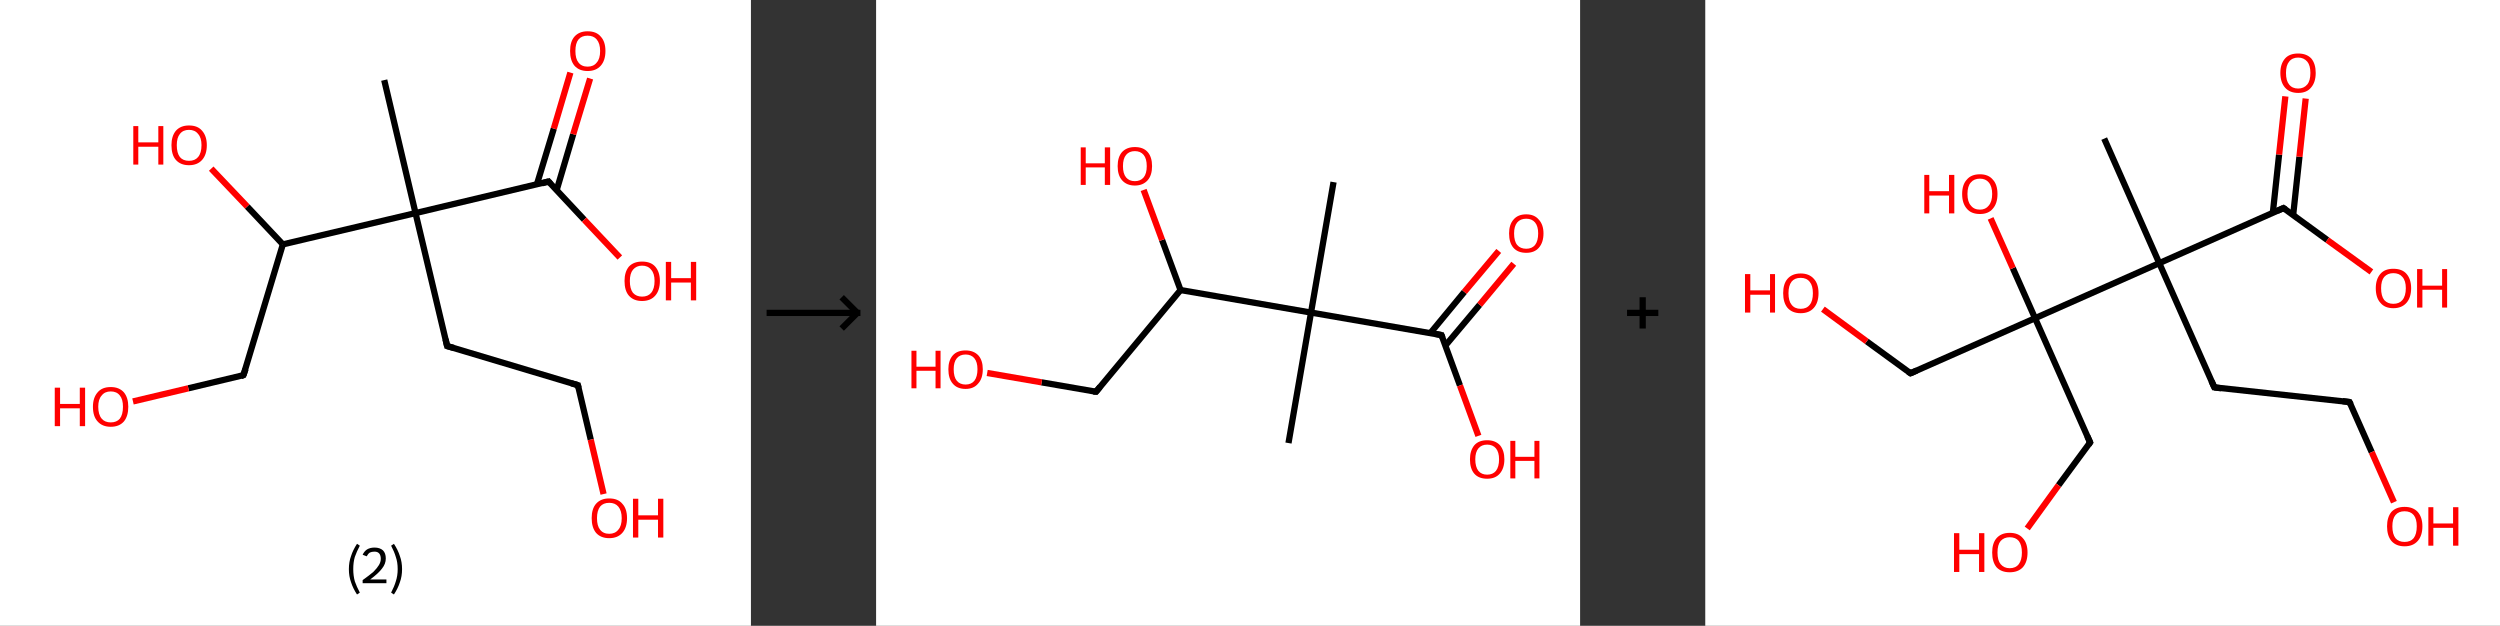 <?xml version='1.0' encoding='ASCII' standalone='yes'?>
<svg xmlns="http://www.w3.org/2000/svg" xmlns:xlink="http://www.w3.org/1999/xlink" version="1.1" width="799.0px" viewBox="0 0 799.0 200.0" height="200.0px">
  <rect x="0" y="0" width="799.0" height="200.0" fill="#333333" stroke="none"/>
  <g>
    <g transform="translate(0, 0) scale(1 1) "><!-- END OF HEADER -->
<rect style="opacity:1.0;fill:#FFFFFF;stroke:none" width="240.0" height="200.0" x="0.0" y="0.0"> </rect>
<path class="bond-0 atom-0 atom-1" d="M 122.8,25.6 L 132.8,68.1" style="fill:none;fill-rule:evenodd;stroke:#000000;stroke-width:2.0px;stroke-linecap:butt;stroke-linejoin:miter;stroke-opacity:1"/>
<path class="bond-1 atom-1 atom-2" d="M 132.8,68.1 L 142.9,110.6" style="fill:none;fill-rule:evenodd;stroke:#000000;stroke-width:2.0px;stroke-linecap:butt;stroke-linejoin:miter;stroke-opacity:1"/>
<path class="bond-2 atom-2 atom-3" d="M 142.9,110.6 L 184.7,123.1" style="fill:none;fill-rule:evenodd;stroke:#000000;stroke-width:2.0px;stroke-linecap:butt;stroke-linejoin:miter;stroke-opacity:1"/>
<path class="bond-3 atom-3 atom-4" d="M 184.7,123.1 L 188.8,140.5" style="fill:none;fill-rule:evenodd;stroke:#000000;stroke-width:2.0px;stroke-linecap:butt;stroke-linejoin:miter;stroke-opacity:1"/>
<path class="bond-3 atom-3 atom-4" d="M 188.8,140.5 L 192.9,157.9" style="fill:none;fill-rule:evenodd;stroke:#FF0000;stroke-width:2.0px;stroke-linecap:butt;stroke-linejoin:miter;stroke-opacity:1"/>
<path class="bond-4 atom-1 atom-5" d="M 132.8,68.1 L 175.3,58.0" style="fill:none;fill-rule:evenodd;stroke:#000000;stroke-width:2.0px;stroke-linecap:butt;stroke-linejoin:miter;stroke-opacity:1"/>
<path class="bond-5 atom-5 atom-6" d="M 177.9,60.8 L 183.2,42.9" style="fill:none;fill-rule:evenodd;stroke:#000000;stroke-width:2.0px;stroke-linecap:butt;stroke-linejoin:miter;stroke-opacity:1"/>
<path class="bond-5 atom-5 atom-6" d="M 183.2,42.9 L 188.6,25.1" style="fill:none;fill-rule:evenodd;stroke:#FF0000;stroke-width:2.0px;stroke-linecap:butt;stroke-linejoin:miter;stroke-opacity:1"/>
<path class="bond-5 atom-5 atom-6" d="M 171.6,58.9 L 177.0,41.1" style="fill:none;fill-rule:evenodd;stroke:#000000;stroke-width:2.0px;stroke-linecap:butt;stroke-linejoin:miter;stroke-opacity:1"/>
<path class="bond-5 atom-5 atom-6" d="M 177.0,41.1 L 182.3,23.2" style="fill:none;fill-rule:evenodd;stroke:#FF0000;stroke-width:2.0px;stroke-linecap:butt;stroke-linejoin:miter;stroke-opacity:1"/>
<path class="bond-6 atom-5 atom-7" d="M 175.3,58.0 L 186.7,70.2" style="fill:none;fill-rule:evenodd;stroke:#000000;stroke-width:2.0px;stroke-linecap:butt;stroke-linejoin:miter;stroke-opacity:1"/>
<path class="bond-6 atom-5 atom-7" d="M 186.7,70.2 L 198.1,82.3" style="fill:none;fill-rule:evenodd;stroke:#FF0000;stroke-width:2.0px;stroke-linecap:butt;stroke-linejoin:miter;stroke-opacity:1"/>
<path class="bond-7 atom-1 atom-8" d="M 132.8,68.1 L 90.4,78.1" style="fill:none;fill-rule:evenodd;stroke:#000000;stroke-width:2.0px;stroke-linecap:butt;stroke-linejoin:miter;stroke-opacity:1"/>
<path class="bond-8 atom-8 atom-9" d="M 90.4,78.1 L 79.0,66.0" style="fill:none;fill-rule:evenodd;stroke:#000000;stroke-width:2.0px;stroke-linecap:butt;stroke-linejoin:miter;stroke-opacity:1"/>
<path class="bond-8 atom-8 atom-9" d="M 79.0,66.0 L 67.5,53.9" style="fill:none;fill-rule:evenodd;stroke:#FF0000;stroke-width:2.0px;stroke-linecap:butt;stroke-linejoin:miter;stroke-opacity:1"/>
<path class="bond-9 atom-8 atom-10" d="M 90.4,78.1 L 77.8,119.9" style="fill:none;fill-rule:evenodd;stroke:#000000;stroke-width:2.0px;stroke-linecap:butt;stroke-linejoin:miter;stroke-opacity:1"/>
<path class="bond-10 atom-10 atom-11" d="M 77.8,119.9 L 60.2,124.1" style="fill:none;fill-rule:evenodd;stroke:#000000;stroke-width:2.0px;stroke-linecap:butt;stroke-linejoin:miter;stroke-opacity:1"/>
<path class="bond-10 atom-10 atom-11" d="M 60.2,124.1 L 42.5,128.3" style="fill:none;fill-rule:evenodd;stroke:#FF0000;stroke-width:2.0px;stroke-linecap:butt;stroke-linejoin:miter;stroke-opacity:1"/>
<path d="M 142.4,108.4 L 142.9,110.6 L 145.0,111.2" style="fill:none;stroke:#000000;stroke-width:2.0px;stroke-linecap:butt;stroke-linejoin:miter;stroke-opacity:1;"/>
<path d="M 182.6,122.5 L 184.7,123.1 L 184.9,124.0" style="fill:none;stroke:#000000;stroke-width:2.0px;stroke-linecap:butt;stroke-linejoin:miter;stroke-opacity:1;"/>
<path d="M 173.2,58.6 L 175.3,58.0 L 175.9,58.7" style="fill:none;stroke:#000000;stroke-width:2.0px;stroke-linecap:butt;stroke-linejoin:miter;stroke-opacity:1;"/>
<path d="M 78.5,117.9 L 77.8,119.9 L 77.0,120.2" style="fill:none;stroke:#000000;stroke-width:2.0px;stroke-linecap:butt;stroke-linejoin:miter;stroke-opacity:1;"/>
<path class="atom-4" d="M 189.1 165.6 Q 189.1 162.6, 190.5 161.0 Q 192.0 159.3, 194.7 159.3 Q 197.5 159.3, 198.9 161.0 Q 200.4 162.6, 200.4 165.6 Q 200.4 168.6, 198.9 170.3 Q 197.4 172.0, 194.7 172.0 Q 192.0 172.0, 190.5 170.3 Q 189.1 168.6, 189.1 165.6 M 194.7 170.6 Q 196.6 170.6, 197.6 169.3 Q 198.7 168.1, 198.7 165.6 Q 198.7 163.2, 197.6 161.9 Q 196.6 160.7, 194.7 160.7 Q 192.8 160.7, 191.8 161.9 Q 190.8 163.2, 190.8 165.6 Q 190.8 168.1, 191.8 169.3 Q 192.8 170.6, 194.7 170.6 " fill="#FF0000"/>
<path class="atom-4" d="M 202.3 159.4 L 204.0 159.4 L 204.0 164.7 L 210.3 164.7 L 210.3 159.4 L 212.0 159.4 L 212.0 171.8 L 210.3 171.8 L 210.3 166.1 L 204.0 166.1 L 204.0 171.8 L 202.3 171.8 L 202.3 159.4 " fill="#FF0000"/>
<path class="atom-6" d="M 182.2 16.3 Q 182.2 13.3, 183.6 11.7 Q 185.1 10.0, 187.8 10.0 Q 190.6 10.0, 192.0 11.7 Q 193.5 13.3, 193.5 16.3 Q 193.5 19.3, 192.0 21.0 Q 190.5 22.7, 187.8 22.7 Q 185.1 22.7, 183.6 21.0 Q 182.2 19.3, 182.2 16.3 M 187.8 21.3 Q 189.7 21.3, 190.7 20.0 Q 191.8 18.8, 191.8 16.3 Q 191.8 13.9, 190.7 12.6 Q 189.7 11.4, 187.8 11.4 Q 185.9 11.4, 184.9 12.6 Q 183.9 13.8, 183.9 16.3 Q 183.9 18.8, 184.9 20.0 Q 185.9 21.3, 187.8 21.3 " fill="#FF0000"/>
<path class="atom-7" d="M 199.6 89.8 Q 199.6 86.9, 201.0 85.2 Q 202.5 83.6, 205.2 83.6 Q 208.0 83.6, 209.4 85.2 Q 210.9 86.9, 210.9 89.8 Q 210.9 92.8, 209.4 94.5 Q 207.9 96.2, 205.2 96.2 Q 202.5 96.2, 201.0 94.5 Q 199.6 92.9, 199.6 89.8 M 205.2 94.8 Q 207.1 94.8, 208.1 93.6 Q 209.2 92.3, 209.2 89.8 Q 209.2 87.4, 208.1 86.2 Q 207.1 84.9, 205.2 84.9 Q 203.4 84.9, 202.3 86.2 Q 201.3 87.4, 201.3 89.8 Q 201.3 92.3, 202.3 93.6 Q 203.4 94.8, 205.2 94.8 " fill="#FF0000"/>
<path class="atom-7" d="M 212.8 83.7 L 214.5 83.7 L 214.5 88.9 L 220.8 88.9 L 220.8 83.7 L 222.5 83.7 L 222.5 96.0 L 220.8 96.0 L 220.8 90.3 L 214.5 90.3 L 214.5 96.0 L 212.8 96.0 L 212.8 83.7 " fill="#FF0000"/>
<path class="atom-9" d="M 42.6 40.3 L 44.2 40.3 L 44.2 45.5 L 50.6 45.5 L 50.6 40.3 L 52.2 40.3 L 52.2 52.6 L 50.6 52.6 L 50.6 46.9 L 44.2 46.9 L 44.2 52.6 L 42.6 52.6 L 42.6 40.3 " fill="#FF0000"/>
<path class="atom-9" d="M 54.8 46.4 Q 54.8 43.5, 56.2 41.8 Q 57.7 40.1, 60.4 40.1 Q 63.2 40.1, 64.6 41.8 Q 66.1 43.5, 66.1 46.4 Q 66.1 49.4, 64.6 51.1 Q 63.1 52.8, 60.4 52.8 Q 57.7 52.8, 56.2 51.1 Q 54.8 49.5, 54.8 46.4 M 60.4 51.4 Q 62.3 51.4, 63.3 50.2 Q 64.4 48.9, 64.4 46.4 Q 64.4 44.0, 63.3 42.8 Q 62.3 41.5, 60.4 41.5 Q 58.5 41.5, 57.5 42.8 Q 56.5 44.0, 56.5 46.4 Q 56.5 48.9, 57.5 50.2 Q 58.5 51.4, 60.4 51.4 " fill="#FF0000"/>
<path class="atom-11" d="M 17.5 123.9 L 19.2 123.9 L 19.2 129.1 L 25.5 129.1 L 25.5 123.9 L 27.2 123.9 L 27.2 136.2 L 25.5 136.2 L 25.5 130.5 L 19.2 130.5 L 19.2 136.2 L 17.5 136.2 L 17.5 123.9 " fill="#FF0000"/>
<path class="atom-11" d="M 29.7 130.0 Q 29.7 127.1, 31.2 125.4 Q 32.6 123.7, 35.4 123.7 Q 38.1 123.7, 39.6 125.4 Q 41.0 127.1, 41.0 130.0 Q 41.0 133.0, 39.6 134.7 Q 38.1 136.4, 35.4 136.4 Q 32.7 136.4, 31.2 134.7 Q 29.7 133.1, 29.7 130.0 M 35.4 135.0 Q 37.3 135.0, 38.3 133.8 Q 39.3 132.5, 39.3 130.0 Q 39.3 127.6, 38.3 126.4 Q 37.3 125.1, 35.4 125.1 Q 33.5 125.1, 32.5 126.4 Q 31.4 127.6, 31.4 130.0 Q 31.4 132.5, 32.5 133.8 Q 33.5 135.0, 35.4 135.0 " fill="#FF0000"/>
<path class="legend" d="M 111.5 181.9 Q 111.5 179.6, 112.2 177.7 Q 112.8 175.8, 114.1 173.8 L 115.0 174.4 Q 114.0 176.3, 113.4 178.0 Q 112.9 179.7, 112.9 181.9 Q 112.9 184.0, 113.4 185.8 Q 114.0 187.5, 115.0 189.4 L 114.1 190.0 Q 112.8 188.0, 112.2 186.1 Q 111.5 184.2, 111.5 181.9 " fill="#000000"/>
<path class="legend" d="M 115.9 177.3 Q 116.4 176.2, 117.3 175.6 Q 118.3 175.0, 119.7 175.0 Q 121.4 175.0, 122.4 175.9 Q 123.3 176.8, 123.3 178.5 Q 123.3 180.2, 122.1 181.7 Q 120.9 183.3, 118.3 185.2 L 123.5 185.2 L 123.5 186.4 L 115.9 186.4 L 115.9 185.4 Q 118.0 183.9, 119.3 182.8 Q 120.5 181.6, 121.1 180.6 Q 121.7 179.6, 121.7 178.6 Q 121.7 177.5, 121.2 176.9 Q 120.7 176.3, 119.7 176.3 Q 118.8 176.3, 118.2 176.6 Q 117.6 177.0, 117.2 177.8 L 115.9 177.3 " fill="#000000"/>
<path class="legend" d="M 128.5 181.9 Q 128.5 184.2, 127.8 186.1 Q 127.2 188.0, 125.9 190.0 L 125.0 189.4 Q 126.0 187.5, 126.5 185.8 Q 127.1 184.0, 127.1 181.9 Q 127.1 179.7, 126.5 178.0 Q 126.0 176.3, 125.0 174.4 L 125.9 173.8 Q 127.2 175.8, 127.8 177.7 Q 128.5 179.6, 128.5 181.9 " fill="#000000"/>
</g>
    <g transform="translate(240.0, 0) scale(1 1) "><line x1="5" y1="100" x2="35" y2="100" style="stroke:rgb(0,0,0);stroke-width:2"/>
  <line x1="34" y1="100" x2="29" y2="95" style="stroke:rgb(0,0,0);stroke-width:2"/>
  <line x1="34" y1="100" x2="29" y2="105" style="stroke:rgb(0,0,0);stroke-width:2"/>
</g>
    <g transform="translate(280.0, 0) scale(1 1) "><!-- END OF HEADER -->
<rect style="opacity:1.0;fill:#FFFFFF;stroke:none" width="225.0" height="200.0" x="0.0" y="0.0"> </rect>
<path class="bond-0 atom-0 atom-1" d="M 146.2,58.2 L 139.0,99.9" style="fill:none;fill-rule:evenodd;stroke:#000000;stroke-width:2.0px;stroke-linecap:butt;stroke-linejoin:miter;stroke-opacity:1"/>
<path class="bond-1 atom-1 atom-2" d="M 139.0,99.9 L 131.8,141.6" style="fill:none;fill-rule:evenodd;stroke:#000000;stroke-width:2.0px;stroke-linecap:butt;stroke-linejoin:miter;stroke-opacity:1"/>
<path class="bond-2 atom-1 atom-3" d="M 139.0,99.9 L 180.7,107.1" style="fill:none;fill-rule:evenodd;stroke:#000000;stroke-width:2.0px;stroke-linecap:butt;stroke-linejoin:miter;stroke-opacity:1"/>
<path class="bond-3 atom-3 atom-4" d="M 181.9,110.5 L 192.9,97.4" style="fill:none;fill-rule:evenodd;stroke:#000000;stroke-width:2.0px;stroke-linecap:butt;stroke-linejoin:miter;stroke-opacity:1"/>
<path class="bond-3 atom-3 atom-4" d="M 192.9,97.4 L 203.8,84.3" style="fill:none;fill-rule:evenodd;stroke:#FF0000;stroke-width:2.0px;stroke-linecap:butt;stroke-linejoin:miter;stroke-opacity:1"/>
<path class="bond-3 atom-3 atom-4" d="M 177.1,106.5 L 188.0,93.3" style="fill:none;fill-rule:evenodd;stroke:#000000;stroke-width:2.0px;stroke-linecap:butt;stroke-linejoin:miter;stroke-opacity:1"/>
<path class="bond-3 atom-3 atom-4" d="M 188.0,93.3 L 199.0,80.2" style="fill:none;fill-rule:evenodd;stroke:#FF0000;stroke-width:2.0px;stroke-linecap:butt;stroke-linejoin:miter;stroke-opacity:1"/>
<path class="bond-4 atom-3 atom-5" d="M 180.7,107.1 L 186.6,123.2" style="fill:none;fill-rule:evenodd;stroke:#000000;stroke-width:2.0px;stroke-linecap:butt;stroke-linejoin:miter;stroke-opacity:1"/>
<path class="bond-4 atom-3 atom-5" d="M 186.6,123.2 L 192.5,139.3" style="fill:none;fill-rule:evenodd;stroke:#FF0000;stroke-width:2.0px;stroke-linecap:butt;stroke-linejoin:miter;stroke-opacity:1"/>
<path class="bond-5 atom-1 atom-6" d="M 139.0,99.9 L 97.3,92.7" style="fill:none;fill-rule:evenodd;stroke:#000000;stroke-width:2.0px;stroke-linecap:butt;stroke-linejoin:miter;stroke-opacity:1"/>
<path class="bond-6 atom-6 atom-7" d="M 97.3,92.7 L 91.4,76.7" style="fill:none;fill-rule:evenodd;stroke:#000000;stroke-width:2.0px;stroke-linecap:butt;stroke-linejoin:miter;stroke-opacity:1"/>
<path class="bond-6 atom-6 atom-7" d="M 91.4,76.7 L 85.5,60.7" style="fill:none;fill-rule:evenodd;stroke:#FF0000;stroke-width:2.0px;stroke-linecap:butt;stroke-linejoin:miter;stroke-opacity:1"/>
<path class="bond-7 atom-6 atom-8" d="M 97.3,92.7 L 70.3,125.2" style="fill:none;fill-rule:evenodd;stroke:#000000;stroke-width:2.0px;stroke-linecap:butt;stroke-linejoin:miter;stroke-opacity:1"/>
<path class="bond-8 atom-8 atom-9" d="M 70.3,125.2 L 52.9,122.2" style="fill:none;fill-rule:evenodd;stroke:#000000;stroke-width:2.0px;stroke-linecap:butt;stroke-linejoin:miter;stroke-opacity:1"/>
<path class="bond-8 atom-8 atom-9" d="M 52.9,122.2 L 35.5,119.2" style="fill:none;fill-rule:evenodd;stroke:#FF0000;stroke-width:2.0px;stroke-linecap:butt;stroke-linejoin:miter;stroke-opacity:1"/>
<path d="M 178.6,106.7 L 180.7,107.1 L 181.0,107.9" style="fill:none;stroke:#000000;stroke-width:2.0px;stroke-linecap:butt;stroke-linejoin:miter;stroke-opacity:1;"/>
<path d="M 71.6,123.6 L 70.3,125.2 L 69.4,125.1" style="fill:none;stroke:#000000;stroke-width:2.0px;stroke-linecap:butt;stroke-linejoin:miter;stroke-opacity:1;"/>
<path class="atom-4" d="M 202.3 74.6 Q 202.3 71.8, 203.7 70.2 Q 205.1 68.5, 207.8 68.5 Q 210.4 68.5, 211.8 70.2 Q 213.3 71.8, 213.3 74.6 Q 213.3 77.5, 211.8 79.2 Q 210.4 80.8, 207.8 80.8 Q 205.1 80.8, 203.7 79.2 Q 202.3 77.6, 202.3 74.6 M 207.8 79.5 Q 209.6 79.5, 210.6 78.3 Q 211.6 77.0, 211.6 74.6 Q 211.6 72.3, 210.6 71.1 Q 209.6 69.9, 207.8 69.9 Q 205.9 69.9, 204.9 71.1 Q 203.9 72.3, 203.9 74.6 Q 203.9 77.1, 204.9 78.3 Q 205.9 79.5, 207.8 79.5 " fill="#FF0000"/>
<path class="atom-5" d="M 189.8 146.8 Q 189.8 144.0, 191.2 142.3 Q 192.6 140.7, 195.3 140.7 Q 197.9 140.7, 199.4 142.3 Q 200.8 144.0, 200.8 146.8 Q 200.8 149.7, 199.3 151.4 Q 197.9 153.0, 195.3 153.0 Q 192.6 153.0, 191.2 151.4 Q 189.8 149.8, 189.8 146.8 M 195.3 151.7 Q 197.1 151.7, 198.1 150.5 Q 199.1 149.2, 199.1 146.8 Q 199.1 144.5, 198.1 143.3 Q 197.1 142.1, 195.3 142.1 Q 193.5 142.1, 192.5 143.3 Q 191.5 144.5, 191.5 146.8 Q 191.5 149.2, 192.5 150.5 Q 193.5 151.7, 195.3 151.7 " fill="#FF0000"/>
<path class="atom-5" d="M 202.7 140.9 L 204.3 140.9 L 204.3 146.0 L 210.4 146.0 L 210.4 140.9 L 212.0 140.9 L 212.0 152.9 L 210.4 152.9 L 210.4 147.3 L 204.3 147.3 L 204.3 152.9 L 202.7 152.9 L 202.7 140.9 " fill="#FF0000"/>
<path class="atom-7" d="M 65.4 47.1 L 67.0 47.1 L 67.0 52.2 L 73.1 52.2 L 73.1 47.1 L 74.8 47.1 L 74.8 59.1 L 73.1 59.1 L 73.1 53.5 L 67.0 53.5 L 67.0 59.1 L 65.4 59.1 L 65.4 47.1 " fill="#FF0000"/>
<path class="atom-7" d="M 77.2 53.1 Q 77.2 50.2, 78.6 48.6 Q 80.1 47.0, 82.7 47.0 Q 85.4 47.0, 86.8 48.6 Q 88.2 50.2, 88.2 53.1 Q 88.2 56.0, 86.8 57.6 Q 85.3 59.3, 82.7 59.3 Q 80.1 59.3, 78.6 57.6 Q 77.2 56.0, 77.2 53.1 M 82.7 57.9 Q 84.5 57.9, 85.5 56.7 Q 86.5 55.5, 86.5 53.1 Q 86.5 50.7, 85.5 49.5 Q 84.5 48.3, 82.7 48.3 Q 80.9 48.3, 79.9 49.5 Q 78.9 50.7, 78.9 53.1 Q 78.9 55.5, 79.9 56.7 Q 80.9 57.9, 82.7 57.9 " fill="#FF0000"/>
<path class="atom-9" d="M 11.3 112.1 L 12.9 112.1 L 12.9 117.2 L 19.0 117.2 L 19.0 112.1 L 20.6 112.1 L 20.6 124.1 L 19.0 124.1 L 19.0 118.5 L 12.9 118.5 L 12.9 124.1 L 11.3 124.1 L 11.3 112.1 " fill="#FF0000"/>
<path class="atom-9" d="M 23.1 118.0 Q 23.1 115.2, 24.5 113.6 Q 25.9 112.0, 28.6 112.0 Q 31.2 112.0, 32.7 113.6 Q 34.1 115.2, 34.1 118.0 Q 34.1 121.0, 32.6 122.6 Q 31.2 124.3, 28.6 124.3 Q 25.9 124.3, 24.5 122.6 Q 23.1 121.0, 23.1 118.0 M 28.6 122.9 Q 30.4 122.9, 31.4 121.7 Q 32.4 120.4, 32.4 118.0 Q 32.4 115.7, 31.4 114.5 Q 30.4 113.3, 28.6 113.3 Q 26.8 113.3, 25.8 114.5 Q 24.8 115.7, 24.8 118.0 Q 24.8 120.5, 25.8 121.7 Q 26.8 122.9, 28.6 122.9 " fill="#FF0000"/>
</g>
    <g transform="translate(505.0, 0) scale(1 1) "><line x1="15" y1="100" x2="25" y2="100" style="stroke:rgb(0,0,0);stroke-width:2"/>
  <line x1="20" y1="95" x2="20" y2="105" style="stroke:rgb(0,0,0);stroke-width:2"/>
</g>
    <g transform="translate(545.0, 0) scale(1 1) "><!-- END OF HEADER -->
<rect style="opacity:1.0;fill:#FFFFFF;stroke:none" width="254.0" height="200.0" x="0.0" y="0.0"> </rect>
<path class="bond-0 atom-0 atom-1" d="M 127.5,44.3 L 145.1,84.1" style="fill:none;fill-rule:evenodd;stroke:#000000;stroke-width:2.0px;stroke-linecap:butt;stroke-linejoin:miter;stroke-opacity:1"/>
<path class="bond-1 atom-1 atom-2" d="M 145.1,84.1 L 162.7,123.8" style="fill:none;fill-rule:evenodd;stroke:#000000;stroke-width:2.0px;stroke-linecap:butt;stroke-linejoin:miter;stroke-opacity:1"/>
<path class="bond-2 atom-2 atom-3" d="M 162.7,123.8 L 205.9,128.5" style="fill:none;fill-rule:evenodd;stroke:#000000;stroke-width:2.0px;stroke-linecap:butt;stroke-linejoin:miter;stroke-opacity:1"/>
<path class="bond-3 atom-3 atom-4" d="M 205.9,128.5 L 213.0,144.5" style="fill:none;fill-rule:evenodd;stroke:#000000;stroke-width:2.0px;stroke-linecap:butt;stroke-linejoin:miter;stroke-opacity:1"/>
<path class="bond-3 atom-3 atom-4" d="M 213.0,144.5 L 220.1,160.5" style="fill:none;fill-rule:evenodd;stroke:#FF0000;stroke-width:2.0px;stroke-linecap:butt;stroke-linejoin:miter;stroke-opacity:1"/>
<path class="bond-4 atom-1 atom-5" d="M 145.1,84.1 L 184.8,66.5" style="fill:none;fill-rule:evenodd;stroke:#000000;stroke-width:2.0px;stroke-linecap:butt;stroke-linejoin:miter;stroke-opacity:1"/>
<path class="bond-5 atom-5 atom-6" d="M 187.9,68.7 L 189.9,50.1" style="fill:none;fill-rule:evenodd;stroke:#000000;stroke-width:2.0px;stroke-linecap:butt;stroke-linejoin:miter;stroke-opacity:1"/>
<path class="bond-5 atom-5 atom-6" d="M 189.9,50.1 L 191.9,31.5" style="fill:none;fill-rule:evenodd;stroke:#FF0000;stroke-width:2.0px;stroke-linecap:butt;stroke-linejoin:miter;stroke-opacity:1"/>
<path class="bond-5 atom-5 atom-6" d="M 181.4,68.0 L 183.4,49.4" style="fill:none;fill-rule:evenodd;stroke:#000000;stroke-width:2.0px;stroke-linecap:butt;stroke-linejoin:miter;stroke-opacity:1"/>
<path class="bond-5 atom-5 atom-6" d="M 183.4,49.4 L 185.4,30.8" style="fill:none;fill-rule:evenodd;stroke:#FF0000;stroke-width:2.0px;stroke-linecap:butt;stroke-linejoin:miter;stroke-opacity:1"/>
<path class="bond-6 atom-5 atom-7" d="M 184.8,66.5 L 198.8,76.7" style="fill:none;fill-rule:evenodd;stroke:#000000;stroke-width:2.0px;stroke-linecap:butt;stroke-linejoin:miter;stroke-opacity:1"/>
<path class="bond-6 atom-5 atom-7" d="M 198.8,76.7 L 212.9,86.9" style="fill:none;fill-rule:evenodd;stroke:#FF0000;stroke-width:2.0px;stroke-linecap:butt;stroke-linejoin:miter;stroke-opacity:1"/>
<path class="bond-7 atom-1 atom-8" d="M 145.1,84.1 L 105.4,101.7" style="fill:none;fill-rule:evenodd;stroke:#000000;stroke-width:2.0px;stroke-linecap:butt;stroke-linejoin:miter;stroke-opacity:1"/>
<path class="bond-8 atom-8 atom-9" d="M 105.4,101.7 L 98.3,85.7" style="fill:none;fill-rule:evenodd;stroke:#000000;stroke-width:2.0px;stroke-linecap:butt;stroke-linejoin:miter;stroke-opacity:1"/>
<path class="bond-8 atom-8 atom-9" d="M 98.3,85.7 L 91.2,69.8" style="fill:none;fill-rule:evenodd;stroke:#FF0000;stroke-width:2.0px;stroke-linecap:butt;stroke-linejoin:miter;stroke-opacity:1"/>
<path class="bond-9 atom-8 atom-10" d="M 105.4,101.7 L 65.6,119.3" style="fill:none;fill-rule:evenodd;stroke:#000000;stroke-width:2.0px;stroke-linecap:butt;stroke-linejoin:miter;stroke-opacity:1"/>
<path class="bond-10 atom-10 atom-11" d="M 65.6,119.3 L 51.6,109.1" style="fill:none;fill-rule:evenodd;stroke:#000000;stroke-width:2.0px;stroke-linecap:butt;stroke-linejoin:miter;stroke-opacity:1"/>
<path class="bond-10 atom-10 atom-11" d="M 51.6,109.1 L 37.6,98.8" style="fill:none;fill-rule:evenodd;stroke:#FF0000;stroke-width:2.0px;stroke-linecap:butt;stroke-linejoin:miter;stroke-opacity:1"/>
<path class="bond-11 atom-8 atom-12" d="M 105.4,101.7 L 123.0,141.4" style="fill:none;fill-rule:evenodd;stroke:#000000;stroke-width:2.0px;stroke-linecap:butt;stroke-linejoin:miter;stroke-opacity:1"/>
<path class="bond-12 atom-12 atom-13" d="M 123.0,141.4 L 112.9,155.1" style="fill:none;fill-rule:evenodd;stroke:#000000;stroke-width:2.0px;stroke-linecap:butt;stroke-linejoin:miter;stroke-opacity:1"/>
<path class="bond-12 atom-12 atom-13" d="M 112.9,155.1 L 102.9,168.9" style="fill:none;fill-rule:evenodd;stroke:#FF0000;stroke-width:2.0px;stroke-linecap:butt;stroke-linejoin:miter;stroke-opacity:1"/>
<path d="M 161.8,121.8 L 162.7,123.8 L 164.9,124.1" style="fill:none;stroke:#000000;stroke-width:2.0px;stroke-linecap:butt;stroke-linejoin:miter;stroke-opacity:1;"/>
<path d="M 203.7,128.2 L 205.9,128.5 L 206.3,129.3" style="fill:none;stroke:#000000;stroke-width:2.0px;stroke-linecap:butt;stroke-linejoin:miter;stroke-opacity:1;"/>
<path d="M 182.8,67.4 L 184.8,66.5 L 185.5,67.0" style="fill:none;stroke:#000000;stroke-width:2.0px;stroke-linecap:butt;stroke-linejoin:miter;stroke-opacity:1;"/>
<path d="M 67.6,118.4 L 65.6,119.3 L 64.9,118.8" style="fill:none;stroke:#000000;stroke-width:2.0px;stroke-linecap:butt;stroke-linejoin:miter;stroke-opacity:1;"/>
<path d="M 122.1,139.4 L 123.0,141.4 L 122.5,142.1" style="fill:none;stroke:#000000;stroke-width:2.0px;stroke-linecap:butt;stroke-linejoin:miter;stroke-opacity:1;"/>
<path class="atom-4" d="M 217.9 168.2 Q 217.9 165.3, 219.3 163.6 Q 220.8 162.0, 223.5 162.0 Q 226.2 162.0, 227.7 163.6 Q 229.2 165.3, 229.2 168.2 Q 229.2 171.2, 227.7 172.9 Q 226.2 174.6, 223.5 174.6 Q 220.8 174.6, 219.3 172.9 Q 217.9 171.2, 217.9 168.2 M 223.5 173.2 Q 225.4 173.2, 226.4 172.0 Q 227.4 170.7, 227.4 168.2 Q 227.4 165.8, 226.4 164.6 Q 225.4 163.4, 223.5 163.4 Q 221.6 163.4, 220.6 164.6 Q 219.6 165.8, 219.6 168.2 Q 219.6 170.7, 220.6 172.0 Q 221.6 173.2, 223.5 173.2 " fill="#FF0000"/>
<path class="atom-4" d="M 231.1 162.1 L 232.7 162.1 L 232.7 167.3 L 239.0 167.3 L 239.0 162.1 L 240.7 162.1 L 240.7 174.4 L 239.0 174.4 L 239.0 168.7 L 232.7 168.7 L 232.7 174.4 L 231.1 174.4 L 231.1 162.1 " fill="#FF0000"/>
<path class="atom-6" d="M 183.8 23.3 Q 183.8 20.4, 185.3 18.7 Q 186.7 17.1, 189.5 17.1 Q 192.2 17.1, 193.7 18.7 Q 195.1 20.4, 195.1 23.3 Q 195.1 26.3, 193.6 28.0 Q 192.2 29.7, 189.5 29.7 Q 186.8 29.7, 185.3 28.0 Q 183.8 26.3, 183.8 23.3 M 189.5 28.3 Q 191.3 28.3, 192.4 27.0 Q 193.4 25.8, 193.4 23.3 Q 193.4 20.9, 192.4 19.7 Q 191.3 18.4, 189.5 18.4 Q 187.6 18.4, 186.6 19.7 Q 185.6 20.9, 185.6 23.3 Q 185.6 25.8, 186.6 27.0 Q 187.6 28.3, 189.5 28.3 " fill="#FF0000"/>
<path class="atom-7" d="M 214.3 92.1 Q 214.3 89.2, 215.8 87.5 Q 217.2 85.9, 219.9 85.9 Q 222.7 85.9, 224.1 87.5 Q 225.6 89.2, 225.6 92.1 Q 225.6 95.1, 224.1 96.8 Q 222.6 98.5, 219.9 98.5 Q 217.2 98.5, 215.8 96.8 Q 214.3 95.2, 214.3 92.1 M 219.9 97.1 Q 221.8 97.1, 222.8 95.9 Q 223.9 94.6, 223.9 92.1 Q 223.9 89.7, 222.8 88.5 Q 221.8 87.3, 219.9 87.3 Q 218.1 87.3, 217.0 88.5 Q 216.0 89.7, 216.0 92.1 Q 216.0 94.6, 217.0 95.9 Q 218.1 97.1, 219.9 97.1 " fill="#FF0000"/>
<path class="atom-7" d="M 227.5 86.0 L 229.2 86.0 L 229.2 91.3 L 235.5 91.3 L 235.5 86.0 L 237.1 86.0 L 237.1 98.3 L 235.5 98.3 L 235.5 92.6 L 229.2 92.6 L 229.2 98.3 L 227.5 98.3 L 227.5 86.0 " fill="#FF0000"/>
<path class="atom-9" d="M 70.0 55.9 L 71.6 55.9 L 71.6 61.1 L 77.9 61.1 L 77.9 55.9 L 79.6 55.9 L 79.6 68.2 L 77.9 68.2 L 77.9 62.5 L 71.6 62.5 L 71.6 68.2 L 70.0 68.2 L 70.0 55.9 " fill="#FF0000"/>
<path class="atom-9" d="M 82.1 62.0 Q 82.1 59.0, 83.6 57.4 Q 85.0 55.7, 87.8 55.7 Q 90.5 55.7, 91.9 57.4 Q 93.4 59.0, 93.4 62.0 Q 93.4 65.0, 91.9 66.7 Q 90.5 68.4, 87.8 68.4 Q 85.0 68.4, 83.6 66.7 Q 82.1 65.0, 82.1 62.0 M 87.8 67.0 Q 89.6 67.0, 90.6 65.7 Q 91.7 64.4, 91.7 62.0 Q 91.7 59.6, 90.6 58.3 Q 89.6 57.1, 87.8 57.1 Q 85.9 57.1, 84.9 58.3 Q 83.8 59.5, 83.8 62.0 Q 83.8 64.5, 84.9 65.7 Q 85.9 67.0, 87.8 67.0 " fill="#FF0000"/>
<path class="atom-11" d="M 12.7 87.6 L 14.4 87.6 L 14.4 92.8 L 20.7 92.8 L 20.7 87.6 L 22.3 87.6 L 22.3 99.9 L 20.7 99.9 L 20.7 94.2 L 14.4 94.2 L 14.4 99.9 L 12.7 99.9 L 12.7 87.6 " fill="#FF0000"/>
<path class="atom-11" d="M 24.9 93.7 Q 24.9 90.7, 26.3 89.1 Q 27.8 87.4, 30.5 87.4 Q 33.2 87.4, 34.7 89.1 Q 36.2 90.7, 36.2 93.7 Q 36.2 96.7, 34.7 98.4 Q 33.2 100.1, 30.5 100.1 Q 27.8 100.1, 26.3 98.4 Q 24.9 96.7, 24.9 93.7 M 30.5 98.7 Q 32.4 98.7, 33.4 97.4 Q 34.4 96.2, 34.4 93.7 Q 34.4 91.3, 33.4 90.1 Q 32.4 88.8, 30.5 88.8 Q 28.6 88.8, 27.6 90.0 Q 26.6 91.3, 26.6 93.7 Q 26.6 96.2, 27.6 97.4 Q 28.6 98.7, 30.5 98.7 " fill="#FF0000"/>
<path class="atom-13" d="M 79.5 170.4 L 81.2 170.4 L 81.2 175.7 L 87.5 175.7 L 87.5 170.4 L 89.2 170.4 L 89.2 182.8 L 87.5 182.8 L 87.5 177.1 L 81.2 177.1 L 81.2 182.8 L 79.5 182.8 L 79.5 170.4 " fill="#FF0000"/>
<path class="atom-13" d="M 91.7 176.6 Q 91.7 173.6, 93.1 172.0 Q 94.6 170.3, 97.3 170.3 Q 100.1 170.3, 101.5 172.0 Q 103.0 173.6, 103.0 176.6 Q 103.0 179.6, 101.5 181.3 Q 100.0 182.9, 97.3 182.9 Q 94.6 182.9, 93.1 181.3 Q 91.7 179.6, 91.7 176.6 M 97.3 181.6 Q 99.2 181.6, 100.2 180.3 Q 101.2 179.0, 101.2 176.6 Q 101.2 174.2, 100.2 172.9 Q 99.2 171.7, 97.3 171.7 Q 95.5 171.7, 94.4 172.9 Q 93.4 174.1, 93.4 176.6 Q 93.4 179.1, 94.4 180.3 Q 95.5 181.6, 97.3 181.6 " fill="#FF0000"/>
</g>
  </g>
</svg>
